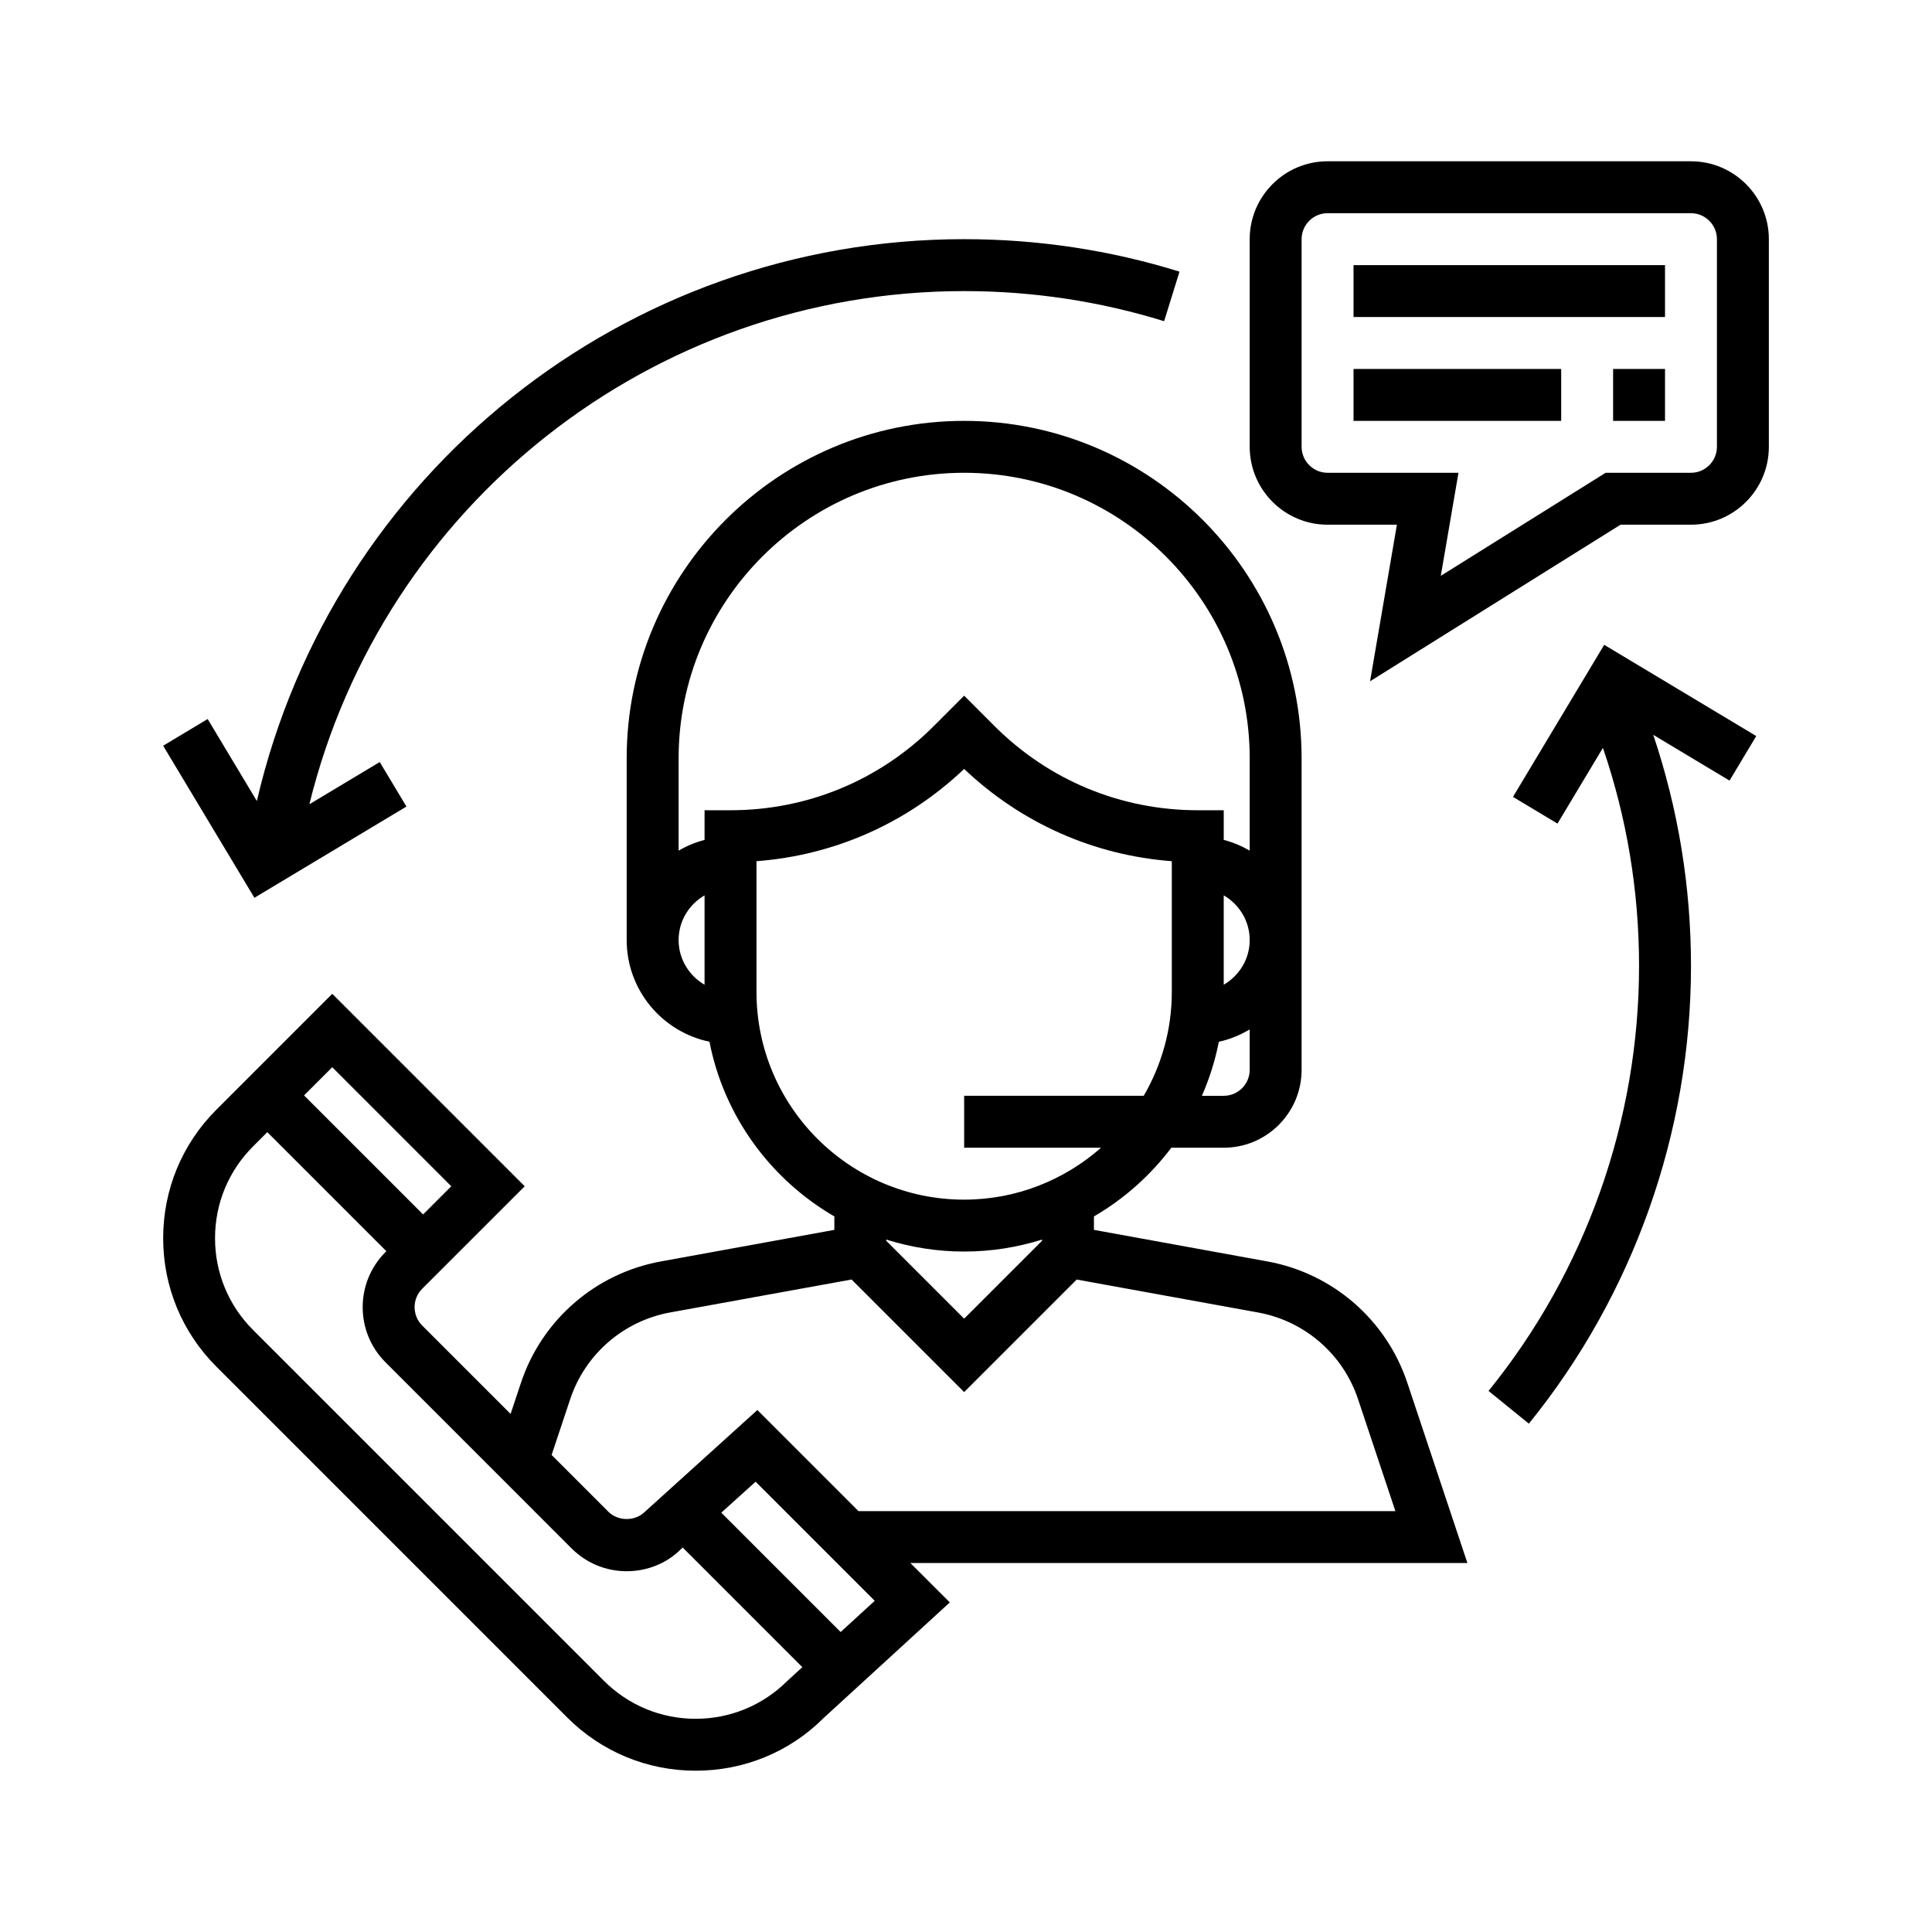 <?xml version="1.0" encoding="utf-8"?>
<!-- Generator: Adobe Illustrator 16.0.0, SVG Export Plug-In . SVG Version: 6.00 Build 0)  -->
<!DOCTYPE svg PUBLIC "-//W3C//DTD SVG 1.1//EN" "http://www.w3.org/Graphics/SVG/1.1/DTD/svg11.dtd">
<svg version="1.1" id="Capa_1" xmlns="http://www.w3.org/2000/svg" xmlns:xlink="http://www.w3.org/1999/xlink" x="0px" y="0px"
	 width="225px" height="225px" viewBox="0 0 225 225" enable-background="new 0 0 225 225" xml:space="preserve">
<g>
	<g>
		<g>
			<g>
				<path d="M170.894,182.031l-7-20.997c-2.445-7.332-8.686-12.743-16.292-14.128L127.4,143.23v-1.565
					c3.515-2.042,6.574-4.771,9.012-8.001h6.103c5.002,0,9.069-4.071,9.069-9.071V88.316c0-21.67-17.631-39.301-39.3-39.301
					c-21.668,0-39.301,17.631-39.301,39.301v21.162c0,5.828,4.146,10.703,9.642,11.841c1.694,8.687,7.125,16.039,14.544,20.346
					v1.565l-20.207,3.676c-7.603,1.385-13.846,6.796-16.289,14.128l-1.208,3.632l-10.298-10.298c-1.177-1.181-1.177-3.098,0-4.278
					l11.942-11.938l-22.413-22.414l-13.495,13.496c-3.997,3.994-6.198,9.309-6.198,14.965c0,5.652,2.201,10.964,6.198,14.96
					l40.857,40.858c3.996,3.996,9.311,6.199,14.963,6.199c5.653,0,10.966-2.203,14.869-6.11l14.726-13.49l-4.592-4.585H170.894z
					 M145.539,124.593c0,1.669-1.357,3.024-3.024,3.024h-2.543c0.879-1.998,1.544-4.107,1.973-6.298
					c1.295-0.271,2.484-0.782,3.595-1.431V124.593z M142.515,114.683v-10.41c1.799,1.048,3.024,2.978,3.024,5.206
					C145.539,111.704,144.313,113.633,142.515,114.683z M82.053,114.683c-1.8-1.05-3.022-2.979-3.022-5.204
					c0-2.229,1.223-4.158,3.022-5.206V114.683z M82.053,94.361v3.454c-1.076,0.28-2.086,0.705-3.022,1.25V88.316
					c0-18.336,14.92-33.256,33.254-33.256c18.335,0,33.255,14.92,33.255,33.256v10.749c-0.938-0.546-1.949-0.973-3.024-1.25v-3.454
					h-3.023c-8.938,0-17.344-3.48-23.668-9.801l-3.539-3.541l-3.541,3.541c-6.322,6.321-14.729,9.801-23.667,9.801H82.053z
					 M88.1,115.521v-15.227c9.078-0.685,17.541-4.431,24.185-10.746c6.642,6.314,15.107,10.064,24.183,10.746v15.227
					c0,4.41-1.2,8.533-3.271,12.096h-20.912v6.047h15.944c-4.263,3.749-9.835,6.046-15.944,6.046
					C98.949,139.71,88.1,128.859,88.1,115.521z M121.354,144.362v0.142l-9.07,9.068l-9.069-9.068v-0.142
					c2.865,0.898,5.909,1.393,9.069,1.393C115.443,145.755,118.486,145.261,121.354,144.362z M66.406,162.945
					c1.742-5.236,6.202-9.104,11.635-10.097l21.132-3.837l13.111,13.109l13.107-13.106l21.13,3.839
					c5.432,0.991,9.892,4.855,11.636,10.093l4.35,13.04H99.979L88.203,164.21l-13.084,11.836c-1.142,1.146-3.133,1.146-4.277,0
					l-6.602-6.602L66.406,162.945z M38.694,124.287l13.862,13.865l-3.282,3.283l-13.865-13.864L38.694,124.287z M91.702,195.748
					c-2.853,2.847-6.65,4.422-10.687,4.422s-7.834-1.575-10.689-4.429L29.47,154.887c-2.855-2.853-4.427-6.65-4.427-10.687
					c0-4.037,1.571-7.835,4.427-10.689l1.662-1.662l13.863,13.863l-0.107,0.11c-3.534,3.537-3.534,9.289,0,12.824l21.678,21.681
					c1.714,1.71,3.99,2.657,6.415,2.657s4.701-0.942,6.303-2.552l0.228-0.203l13.927,13.928L91.702,195.748z M97.901,190.065
					l-13.899-13.899l3.997-3.608l13.871,13.873L97.901,190.065z"/>
			</g>
		</g>
		<g>
			<g>
				<path d="M196.932,18.783h-42.324c-5.001,0-9.068,4.07-9.068,9.07v24.185c0,5,4.067,9.068,9.068,9.068h8.075l-3.126,18.235
					l29.172-18.235h8.203c5,0,9.068-4.068,9.068-9.068V27.853C206,22.853,201.932,18.783,196.932,18.783z M199.953,52.038
					c0,1.664-1.357,3.022-3.021,3.022h-9.938l-19.2,12.001l2.059-12.001h-15.245c-1.667,0-3.023-1.358-3.023-3.022V27.853
					c0-1.666,1.356-3.023,3.023-3.023h42.324c1.664,0,3.021,1.358,3.021,3.023V52.038z"/>
			</g>
		</g>
		<g>
			<g>
				<rect x="157.632" y="30.877" width="36.275" height="6.043"/>
			</g>
		</g>
		<g>
			<g>
				<rect x="157.632" y="42.969" width="24.183" height="6.046"/>
			</g>
		</g>
		<g>
			<g>
				<rect x="187.862" y="42.969" width="6.045" height="6.046"/>
			</g>
		</g>
		<g>
			<g>
				<path d="M112.284,27.853c-39.5,0-73.525,27.324-82.371,65.434l-5.728-9.548L19,86.849l10.628,17.708l17.706-10.628l-3.111-5.183
					l-8.194,4.917c8.569-34.866,39.922-59.762,76.256-59.762c7.941,0,15.776,1.18,23.289,3.506l1.791-5.773
					C129.271,29.122,120.832,27.853,112.284,27.853z"/>
			</g>
		</g>
		<g>
			<g>
				<path d="M204.532,85.723l-17.707-10.628l-10.624,17.71l5.185,3.11l5.29-8.819c2.785,8.148,4.208,16.67,4.208,25.404
					c0,17.979-6.227,35.555-17.53,49.488l4.696,3.81c12.175-15.008,18.882-33.938,18.882-53.298c0-9.247-1.49-18.276-4.396-26.923
					l8.885,5.33L204.532,85.723z"/>
			</g>
		</g>
	</g>
</g>
</svg>
